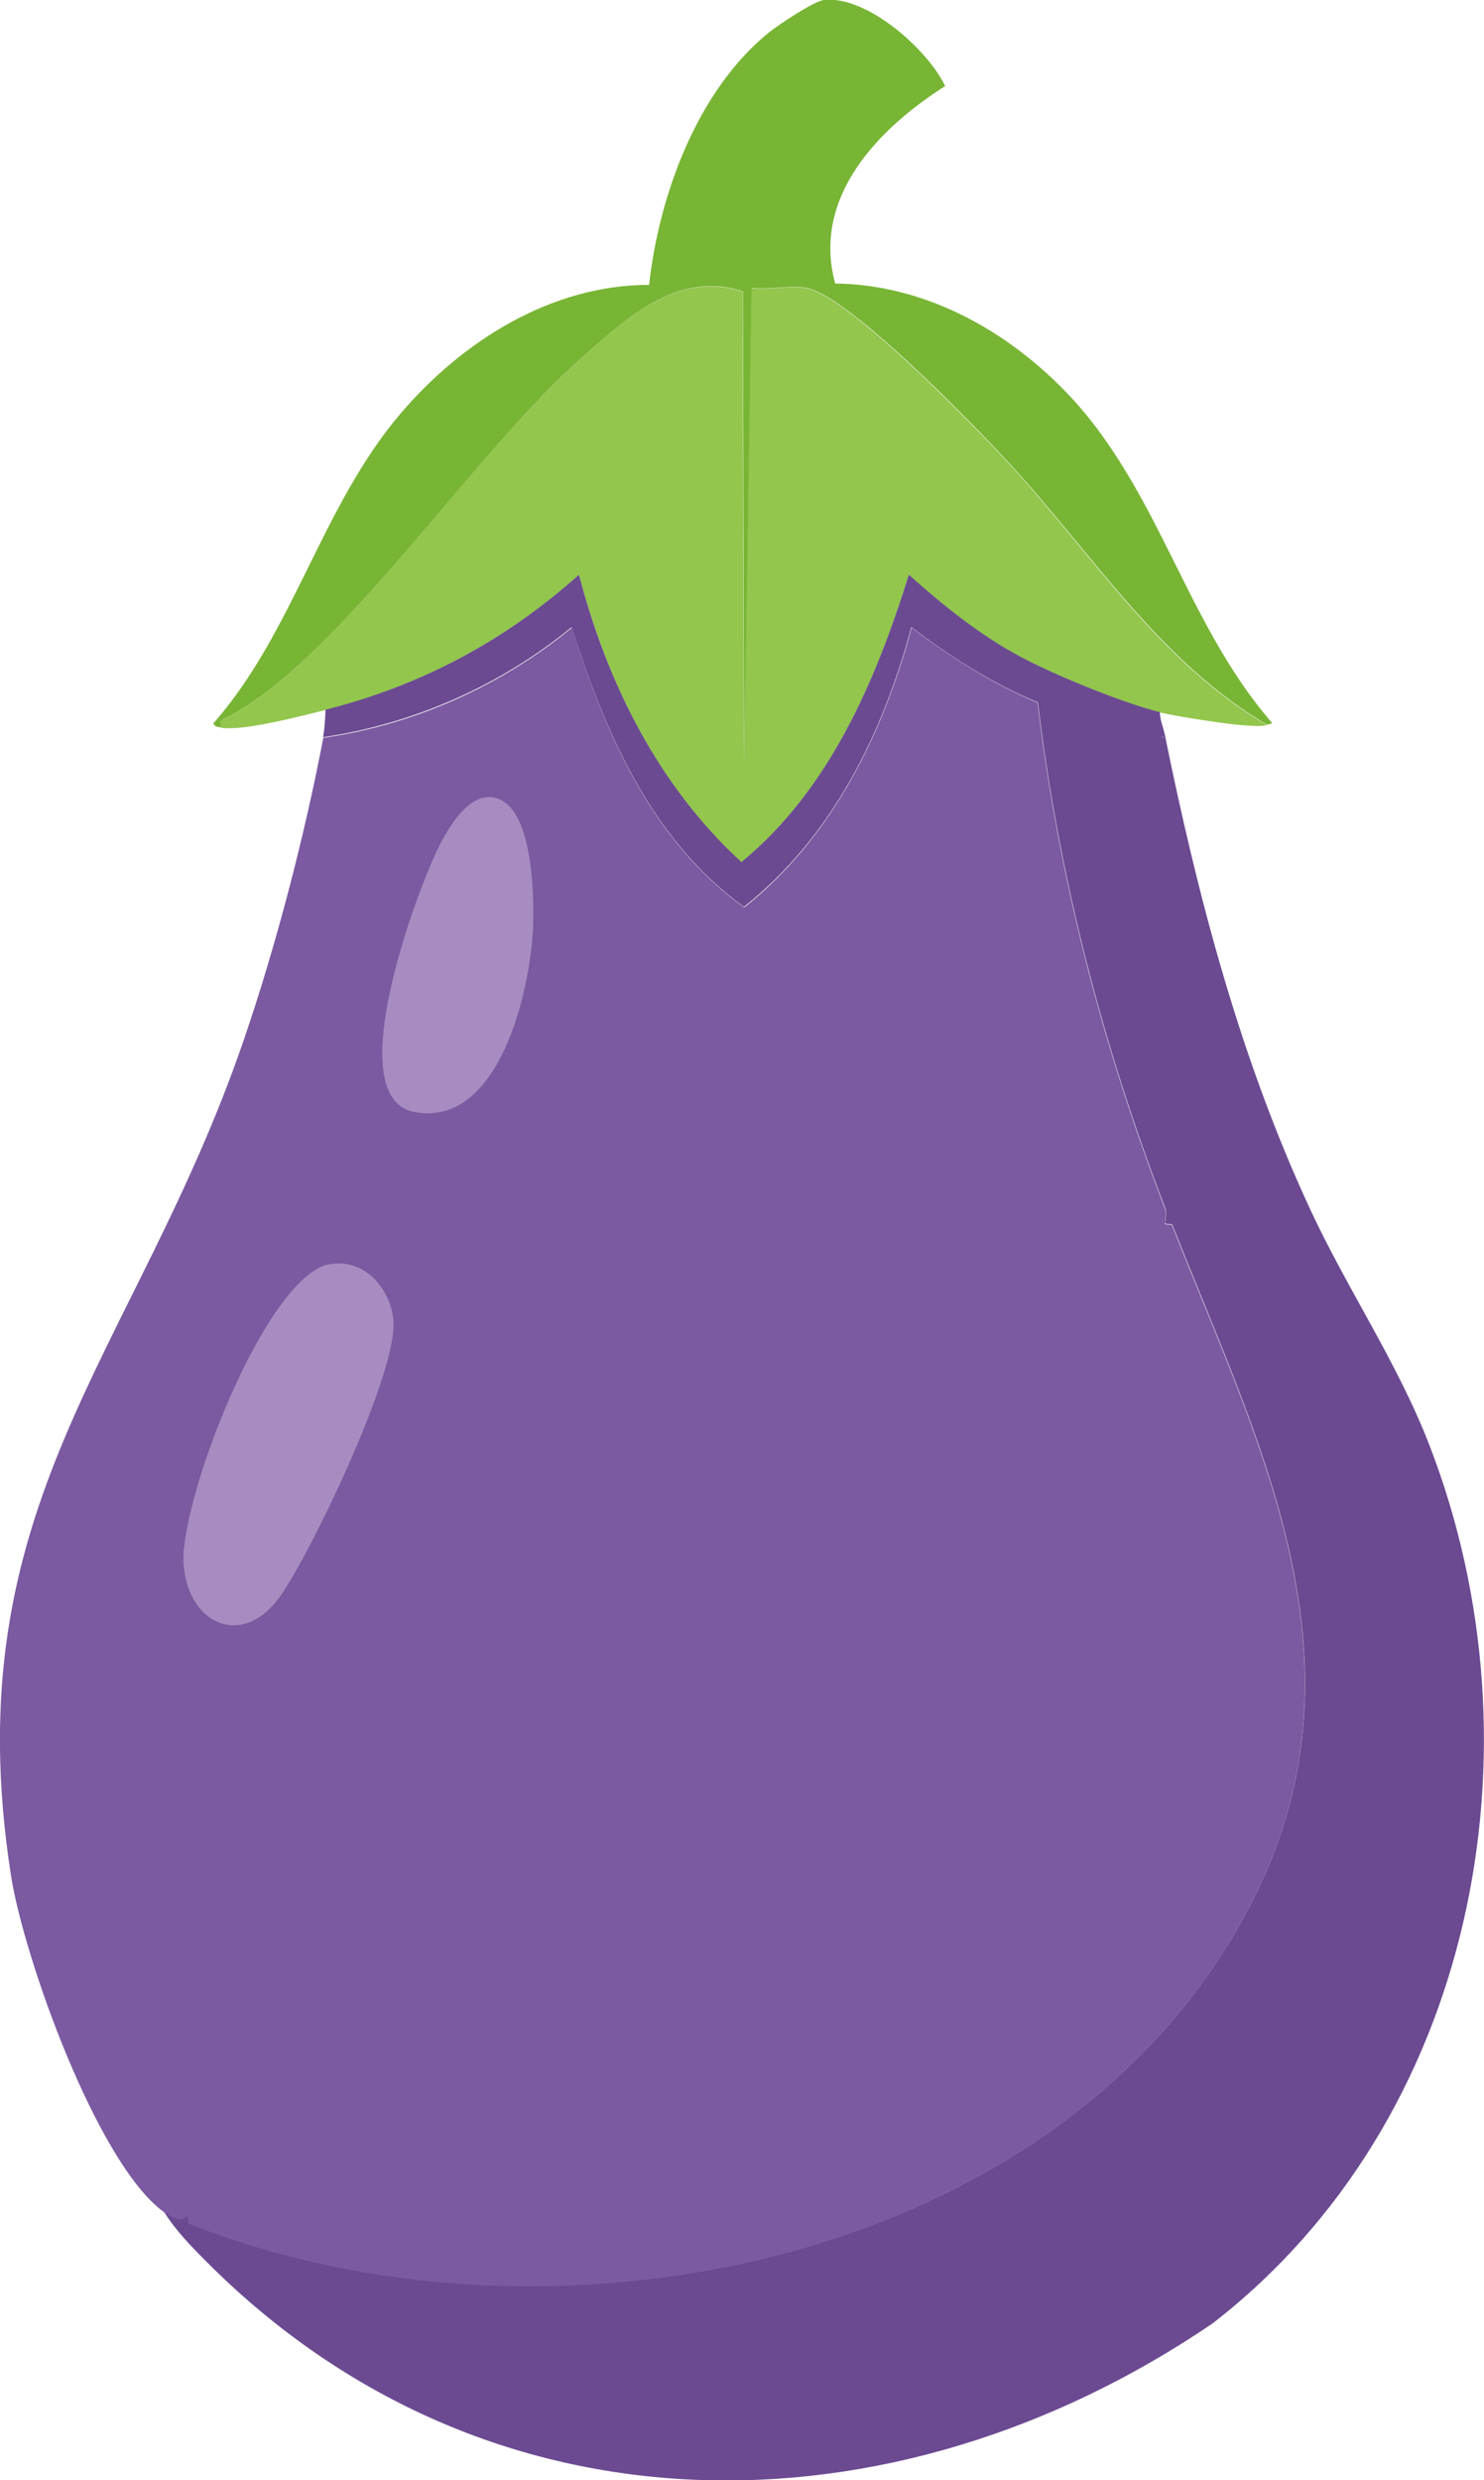 <?xml version="1.0" encoding="UTF-8"?>
<svg id="_레이어_2" data-name="레이어 2" xmlns="http://www.w3.org/2000/svg" viewBox="0 0 53.98 90.2">
  <defs>
    <style>
      .cls-1 {
        fill: #a78cc1;
      }

      .cls-2 {
        fill: #78b535;
      }

      .cls-3 {
        fill: #93c64d;
      }

      .cls-4 {
        fill: #6b4a92;
      }

      .cls-5 {
        fill: #7b5aa1;
      }
    </style>
  </defs>
  <g id="_레이어_1-2" data-name="레이어 1">
    <g id="_생성형_개체" data-name="생성형 개체">
      <path class="cls-4" d="M42.37,26.72c1.2,5.9,2.73,11.74,5.27,17.22,1.35,2.92,3.2,5.62,4.36,8.63,4.26,11.03,1.64,24.56-7.9,31.93-11.6,7.89-26.38,8.02-36.61-2.27-.55-.55-1.13-1.15-1.54-1.82.69.51.79.15.86.18.09.04,0,.24.09.27,12.83,5.08,31.18,1.72,38.29-11.04,4.98-8.93.73-16.99-2.54-25.26-.04-.09-.24,0-.27-.09,0-.03.08-.35,0-.55-2.28-5.92-3.87-12.06-4.63-18.4,1.37.57,2.98,1.1,4.45,1.32.24.03-.02-.05.18-.14Z"/>
      <path class="cls-3" d="M46.1,26.36c-.39.19-3.32-.31-3.91-.45-1.39-.35-3.76-1.32-5.04-2-1.49-.79-2.84-1.88-4.09-3-1.21,3.87-2.89,7.81-6.09,10.45-3.02-2.75-4.88-6.53-5.91-10.45-2.67,2.38-5.74,4.03-9.22,4.91-.85.21-3.03.79-3.82.64-.04-.29.03-.26.23-.36,4.11-2.14,8.97-9.63,12.9-13.08,1.63-1.43,3.5-3.2,5.86-2.41l.05,17.22.27-17.35c.59.08,1.45-.11,2,0,1.55.3,6.08,4.99,7.31,6.31,3.03,3.28,5.53,7.31,9.45,9.58Z"/>
      <path class="cls-2" d="M46.1,26.36c-3.92-2.28-6.42-6.31-9.45-9.58-1.23-1.33-5.76-6.01-7.31-6.31-.55-.11-1.41.08-2,0l-.27,17.35-.05-17.22c-2.36-.79-4.23.98-5.86,2.41-3.93,3.45-8.79,10.94-12.9,13.08-.2.1-.27.08-.23.36-.12-.02-.19,0-.27-.14,2.93-3.34,3.93-7.89,6.81-11.27,2.24-2.63,5.48-4.68,9.04-4.68.36-3.25,1.75-7.07,4.36-9.18.34-.27,1.63-1.14,2-1.18,1.56-.17,3.77,1.79,4.41,3.13-2.42,1.54-4.86,4.03-4,7.18,3.22.04,6.16,1.65,8.36,3.91,3.41,3.51,4.36,8.43,7.54,12.08l-.18.05Z"/>
      <path class="cls-4" d="M42.19,25.9c0,.28.13.56.18.82-.2.09.06.17-.18.14-1.47-.21-3.08-.75-4.45-1.32-1.64-.68-3.17-1.66-4.59-2.73-1.05,3.89-2.88,7.63-6.09,10.17-3.37-2.43-5.04-6.35-6.27-10.17-2.57,2.11-5.74,3.52-9.04,4,.06-.3.08-.69.09-1,3.49-.88,6.55-2.52,9.22-4.91,1.02,3.92,2.89,7.69,5.91,10.45,3.2-2.63,4.88-6.58,6.09-10.45,1.25,1.12,2.6,2.21,4.09,3,1.28.68,3.66,1.65,5.04,2Z"/>
      <g>
        <path class="cls-5" d="M37.74,25.54c.76,6.34,2.35,12.48,4.63,18.4.08.2,0,.52,0,.55.04.09.24,0,.27.09,3.27,8.27,7.53,16.33,2.54,25.26-7.12,12.75-25.46,16.12-38.29,11.04-.09-.04,0-.23-.09-.27-.07-.03-.17.33-.86-.18-2.42-1.78-5.08-9.26-5.54-12.22-2.1-13.49,4.52-18.92,8.45-30.34,1.18-3.43,2.23-7.47,2.91-11.04,3.3-.47,6.47-1.89,9.04-4,1.22,3.83,2.9,7.75,6.27,10.17,3.2-2.54,5.04-6.29,6.09-10.17,1.42,1.06,2.94,2.04,4.59,2.73Z"/>
        <path class="cls-1" d="M11.99,45.98c1.24-.24,2.22.87,2.32,2.04.16,1.86-2.94,8.33-4.09,9.99-1.34,1.95-3.35,1.12-3.54-1.09s2.95-10.5,5.31-10.95Z"/>
        <path class="cls-1" d="M17.71,28.99c1.68-.1,1.72,3.53,1.68,4.68-.07,2.19-1.18,7.36-4.32,6.77-2.73-.52.1-8.03.86-9.58.32-.64.98-1.82,1.77-1.86Z"/>
      </g>
    </g>
  </g>
</svg>